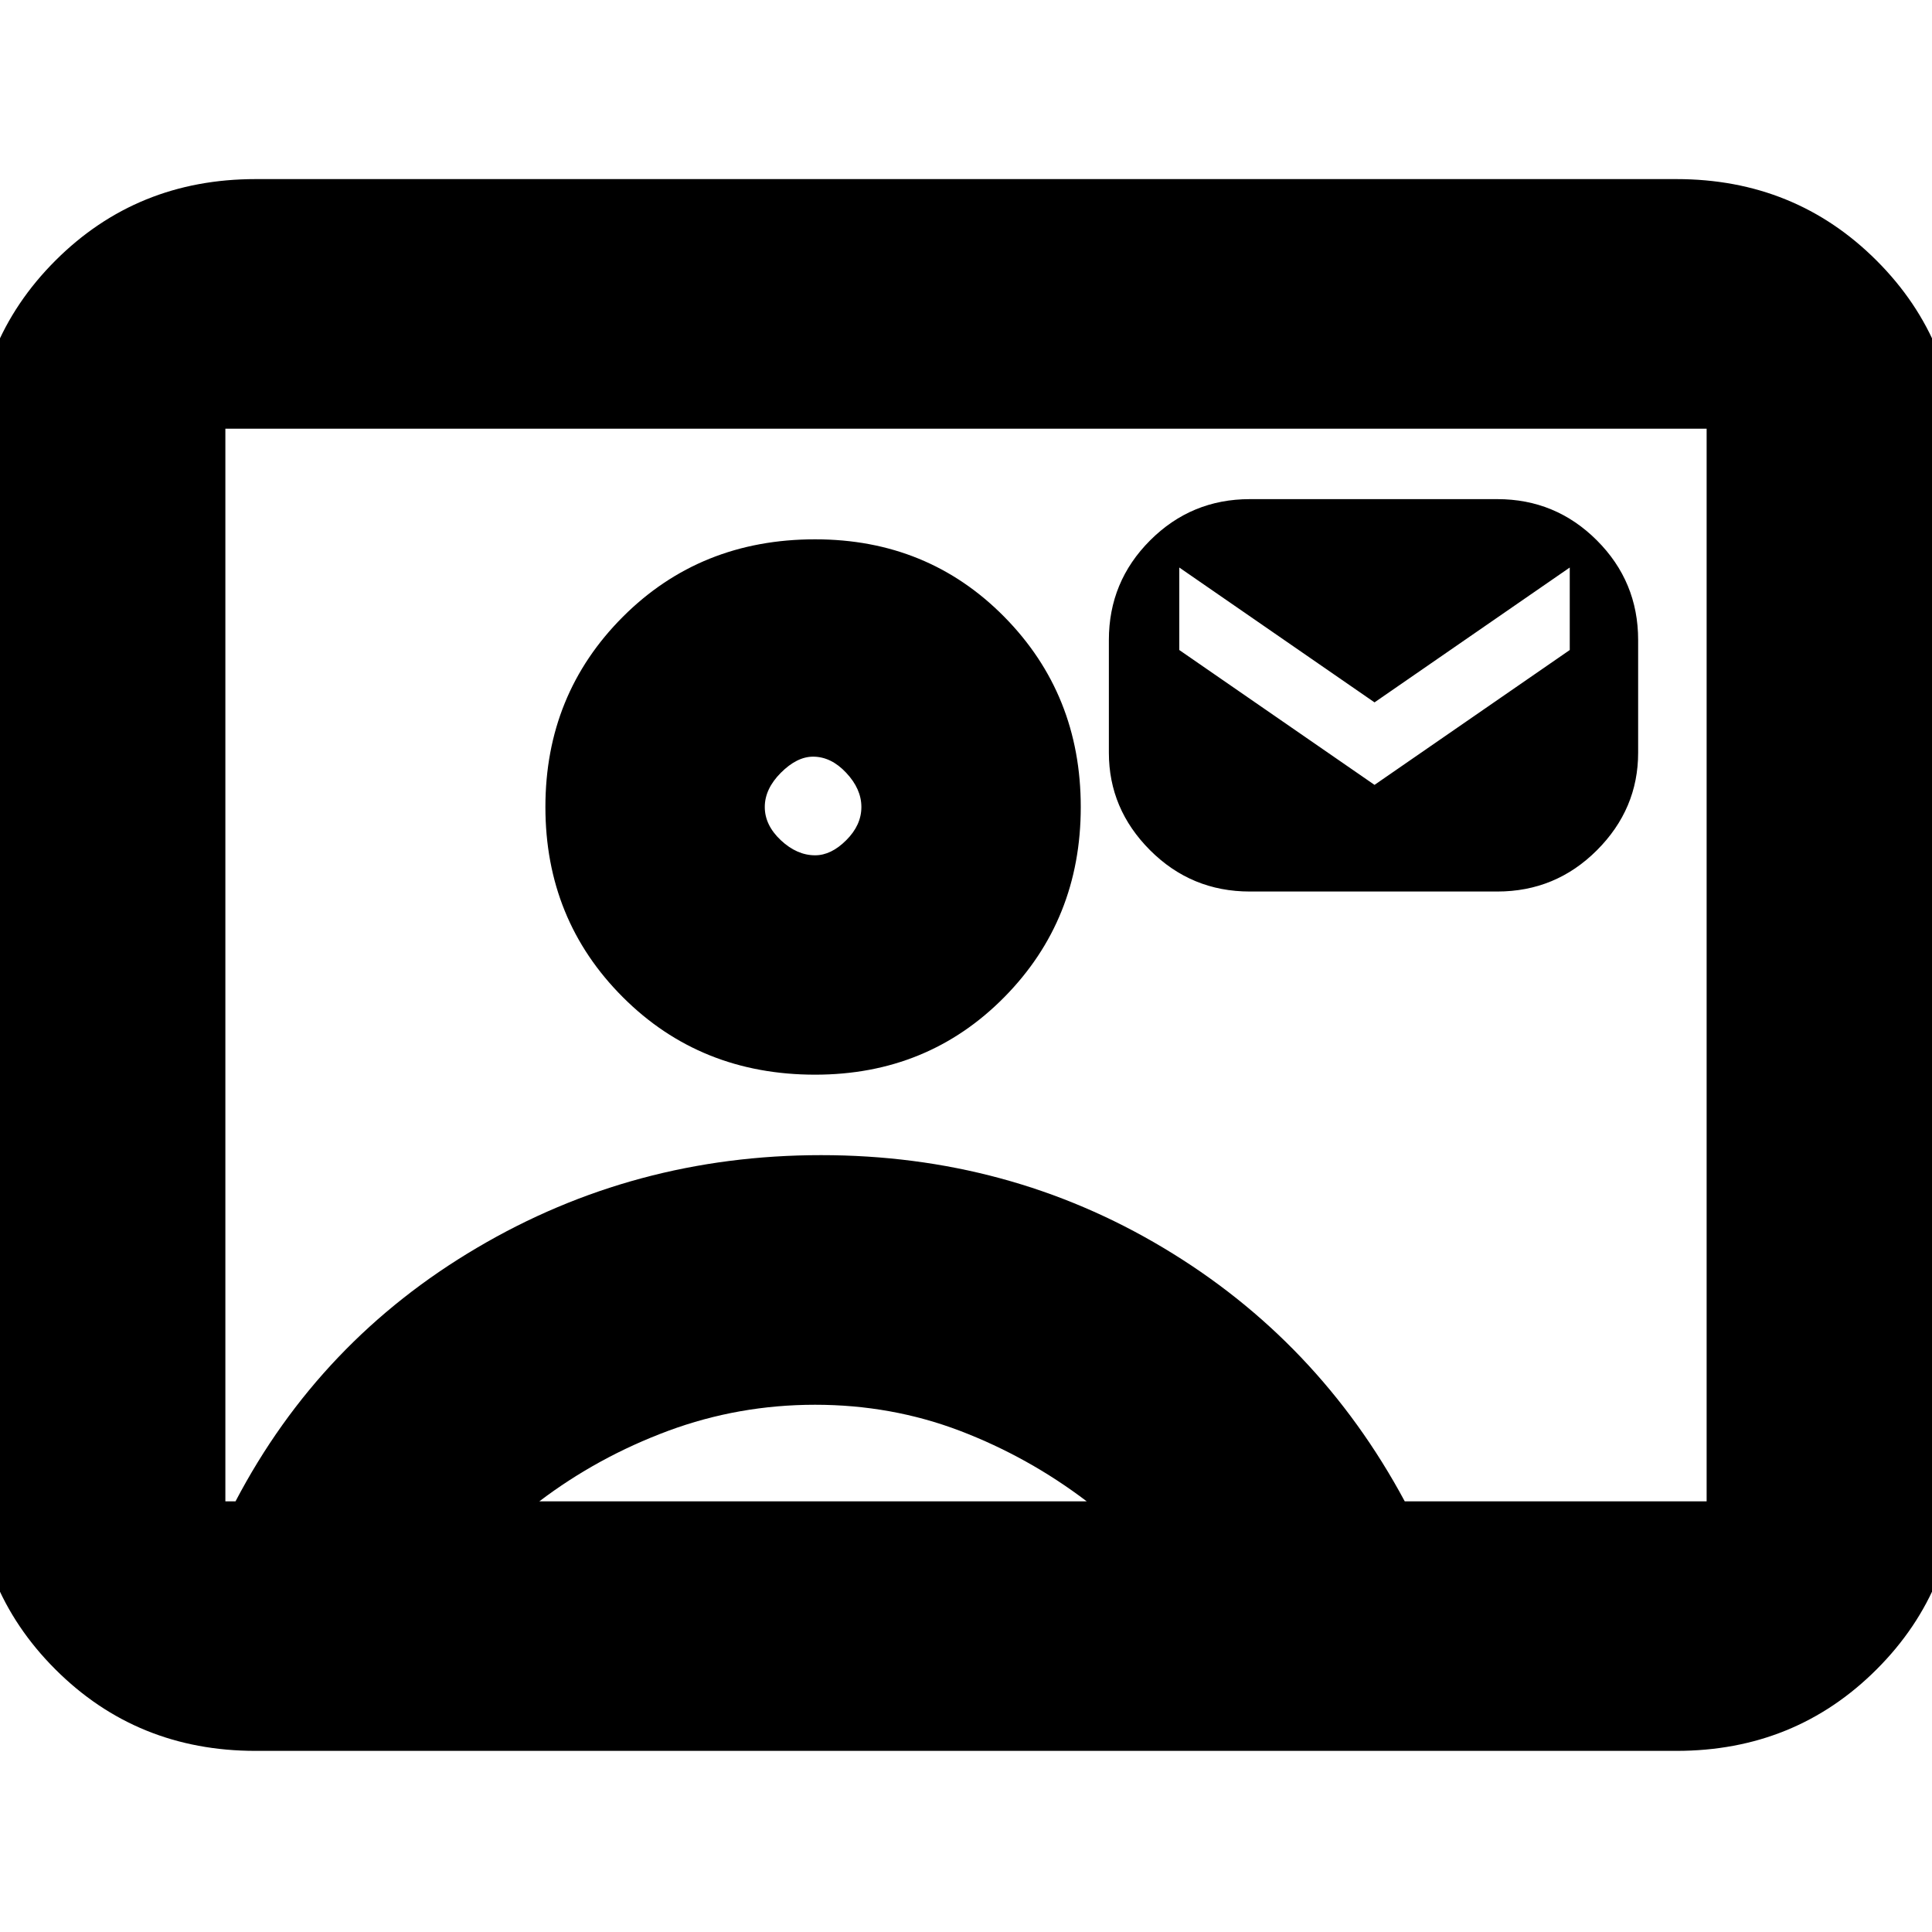 <svg xmlns="http://www.w3.org/2000/svg" height="20" width="20"><path d="M2.646 18.125q-1.229 0-2.073-.844-.844-.843-.844-2.073V4.771q0-1.229.844-2.073.844-.844 2.073-.844h14.708q1.229 0 2.073.844.844.844.844 2.073v10.437q0 1.23-.844 2.073-.844.844-2.073.844Zm11.896-2.583h3.125V4.438H2.333v11.104h.105q.874-1.667 2.5-2.625 1.624-.959 3.562-.959 1.938 0 3.542.959 1.604.958 2.5 2.625Zm-6.104-4.417q1.166 0 1.958-.802t.792-1.969q0-1.166-.792-1.969-.792-.802-1.958-.802-1.188 0-1.99.802-.802.803-.802 1.969 0 1.167.802 1.969t1.99.802Zm4.5-1.896H15.5q.604 0 1.031-.427.427-.427.427-1.01V6.625q0-.604-.427-1.031-.427-.427-1.031-.427h-2.562q-.605 0-1.032.427-.427.427-.427 1.031v1.167q0 .583.427 1.01.427.427 1.032.427Zm-7.355 6.313h5.667q-.604-.459-1.312-.73-.709-.27-1.5-.27-.792 0-1.521.27-.729.271-1.334.73Zm2.855-6.688q-.188 0-.355-.156-.166-.156-.166-.344 0-.187.166-.354.167-.167.334-.167.187 0 .343.167.157.167.157.354 0 .188-.157.344-.156.156-.322.156ZM10 10Zm4.229-1.875-2.021-1.396v-.854l2.021 1.396 2.021-1.396v.854Z"/></svg>